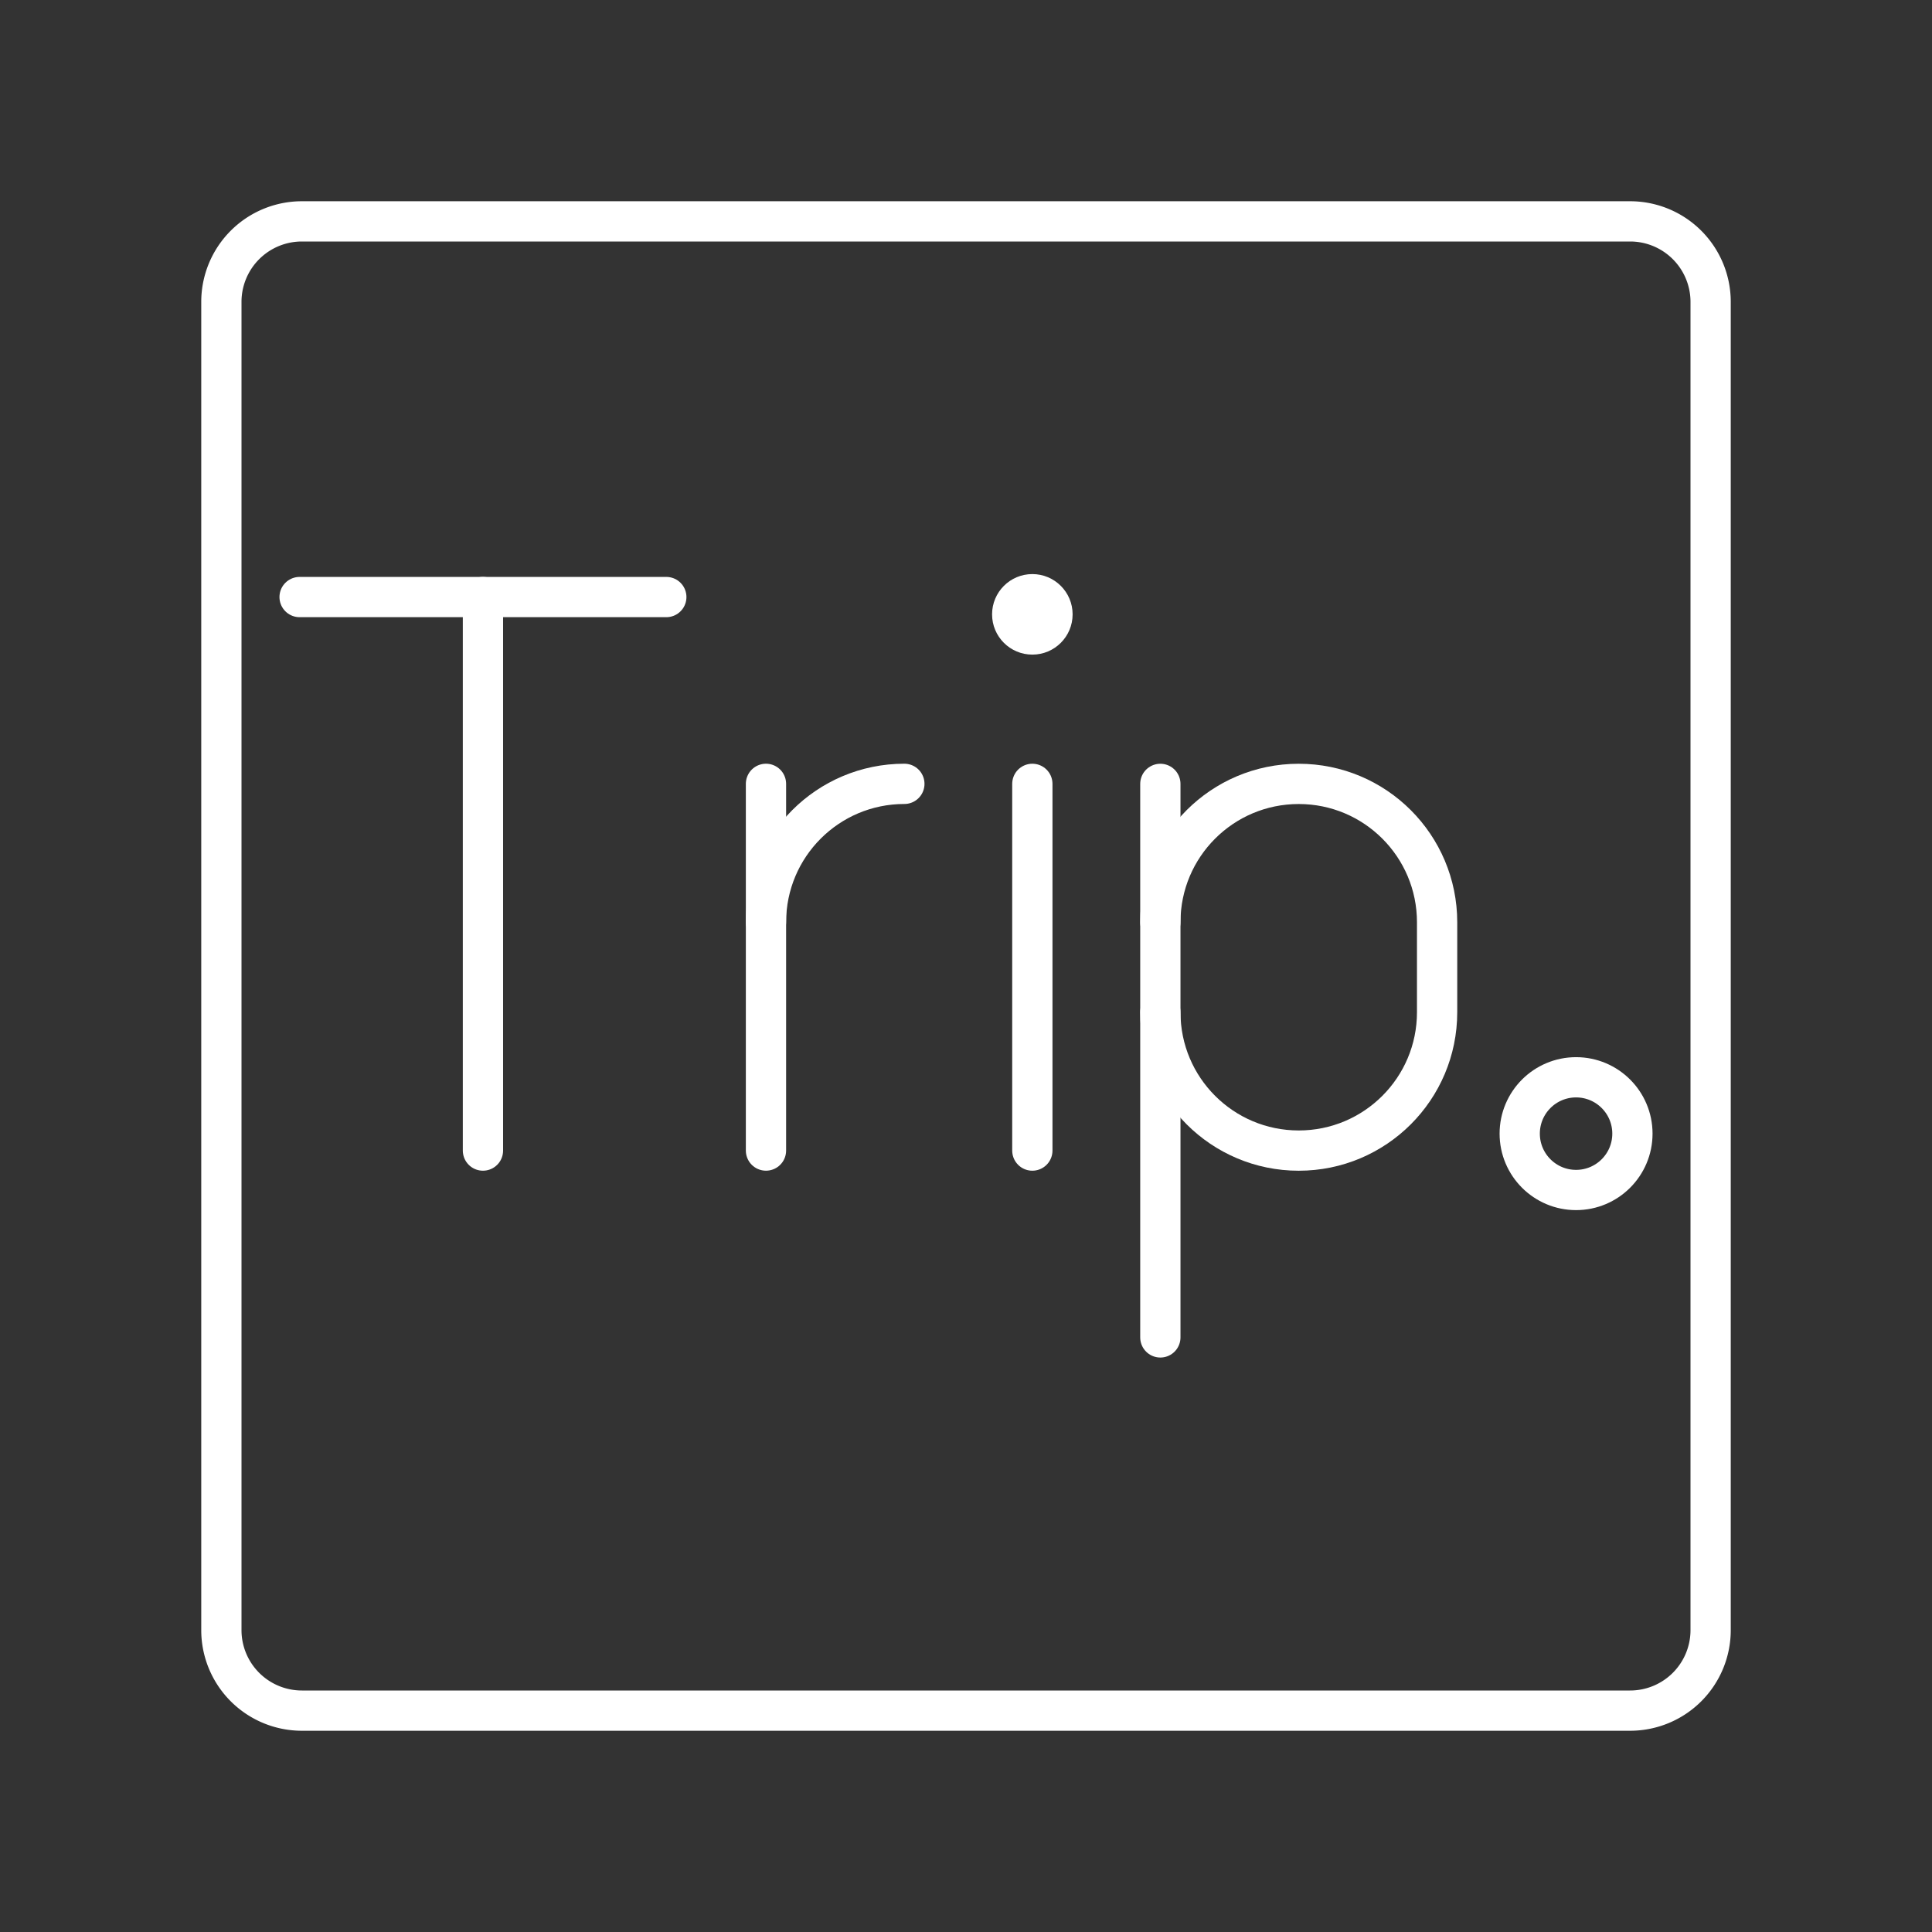 <?xml version="1.0" encoding="UTF-8" standalone="no"?>
<svg
   viewBox="0 0 48 48"
   version="1.1"
   id="svg1"
   xml:space="preserve"
   xmlns="http://www.w3.org/2000/svg"
   xmlns:svg="http://www.w3.org/2000/svg"><rect x="0" y="0" width="48" height="48" fill="#333333" stroke="none"/><defs
     id="defs1"><style
       id="style1">.a{fill:none;stroke:#fff;stroke-linecap:round;stroke-linejoin:round;}</style></defs><path
     class="a"
     d="M40.5,5.5H7.5a2,2,0,0,0-2,2v33a2,2,0,0,0,2,2h33a2,2,0,0,0,2-2V7.5A2,2,0,0,0,40.5,5.5Z"
     id="path1" /><g
     id="g4"
     transform="matrix(1.719,0,0,1.719,-21.882,-20.921)"
     style="stroke-width:0.582"><path
       class="t"
       d="m 29.5,26.8 c 0,1.105 0.895,2 2,2 v 0 c 1.105,0 2,-0.895 2,-2 v -1.3 c 0,-1.105 -0.895,-2 -2,-2 v 0 c -1.105,0 -2,0.895 -2,2"
       id="path427"
       style="fill:none;stroke:#ffffff;stroke-width:0.582;stroke-linecap:round;stroke-linejoin:round" /><line
       class="t"
       x1="29.5"
       y1="23.5"
       x2="29.5"
       y2="31.5"
       id="line427"
       style="fill:none;stroke:#ffffff;stroke-width:0.582;stroke-linecap:round;stroke-linejoin:round" /></g><g
     id="g5"
     transform="matrix(1.719,0,0,1.719,-16.811,-22.039)"
     style="stroke-width:0.582"><circle
       class="s"
       cx="24.7"
       cy="21.7"
       id="circle387"
       style="fill:#ffffff;stroke-width:0px"
       r="0.582" /><line
       class="t"
       x1="24.7"
       y1="24.15"
       x2="24.7"
       y2="29.45"
       id="line388"
       style="fill:none;stroke:#ffffff;stroke-width:0.582;stroke-linecap:round;stroke-linejoin:round" /></g><g
     id="g2"
     transform="matrix(1.719,0,0,1.719,-11.052,-15.765)"
     style="stroke-width:0.582"><path
       class="t"
       d="m 17.5,22.5 c 0,-1.105 0.895,-2 2,-2 v 0"
       id="path378"
       style="fill:none;stroke:#ffffff;stroke-width:0.582;stroke-linecap:round;stroke-linejoin:round" /><line
       class="t"
       x1="17.5"
       y1="20.5"
       x2="17.5"
       y2="25.8"
       id="line378"
       style="fill:none;stroke:#ffffff;stroke-width:0.582;stroke-linecap:round;stroke-linejoin:round" /></g><g
     id="g1"
     transform="matrix(1.719,0,0,1.719,-7.168,-18.687)"
     style="stroke-width:0.582"><line
       class="t"
       x1="8.5"
       y1="19.5"
       x2="13.8"
       y2="19.5"
       id="line359"
       style="fill:none;stroke:#ffffff;stroke-width:0.582;stroke-linecap:round;stroke-linejoin:round" /><line
       class="t"
       x1="11.15"
       y1="27.5"
       x2="11.15"
       y2="19.5"
       id="line360"
       style="fill:none;stroke:#ffffff;stroke-width:0.582;stroke-linecap:round;stroke-linejoin:round" /></g><circle
     style="fill:none;stroke:#ffffff;stroke-linecap:round;stroke-linejoin:round;stroke-dashoffset:0.5"
     id="path5"
     cx="39.157"
     cy="28.165"
     r="1.4" /></svg>
